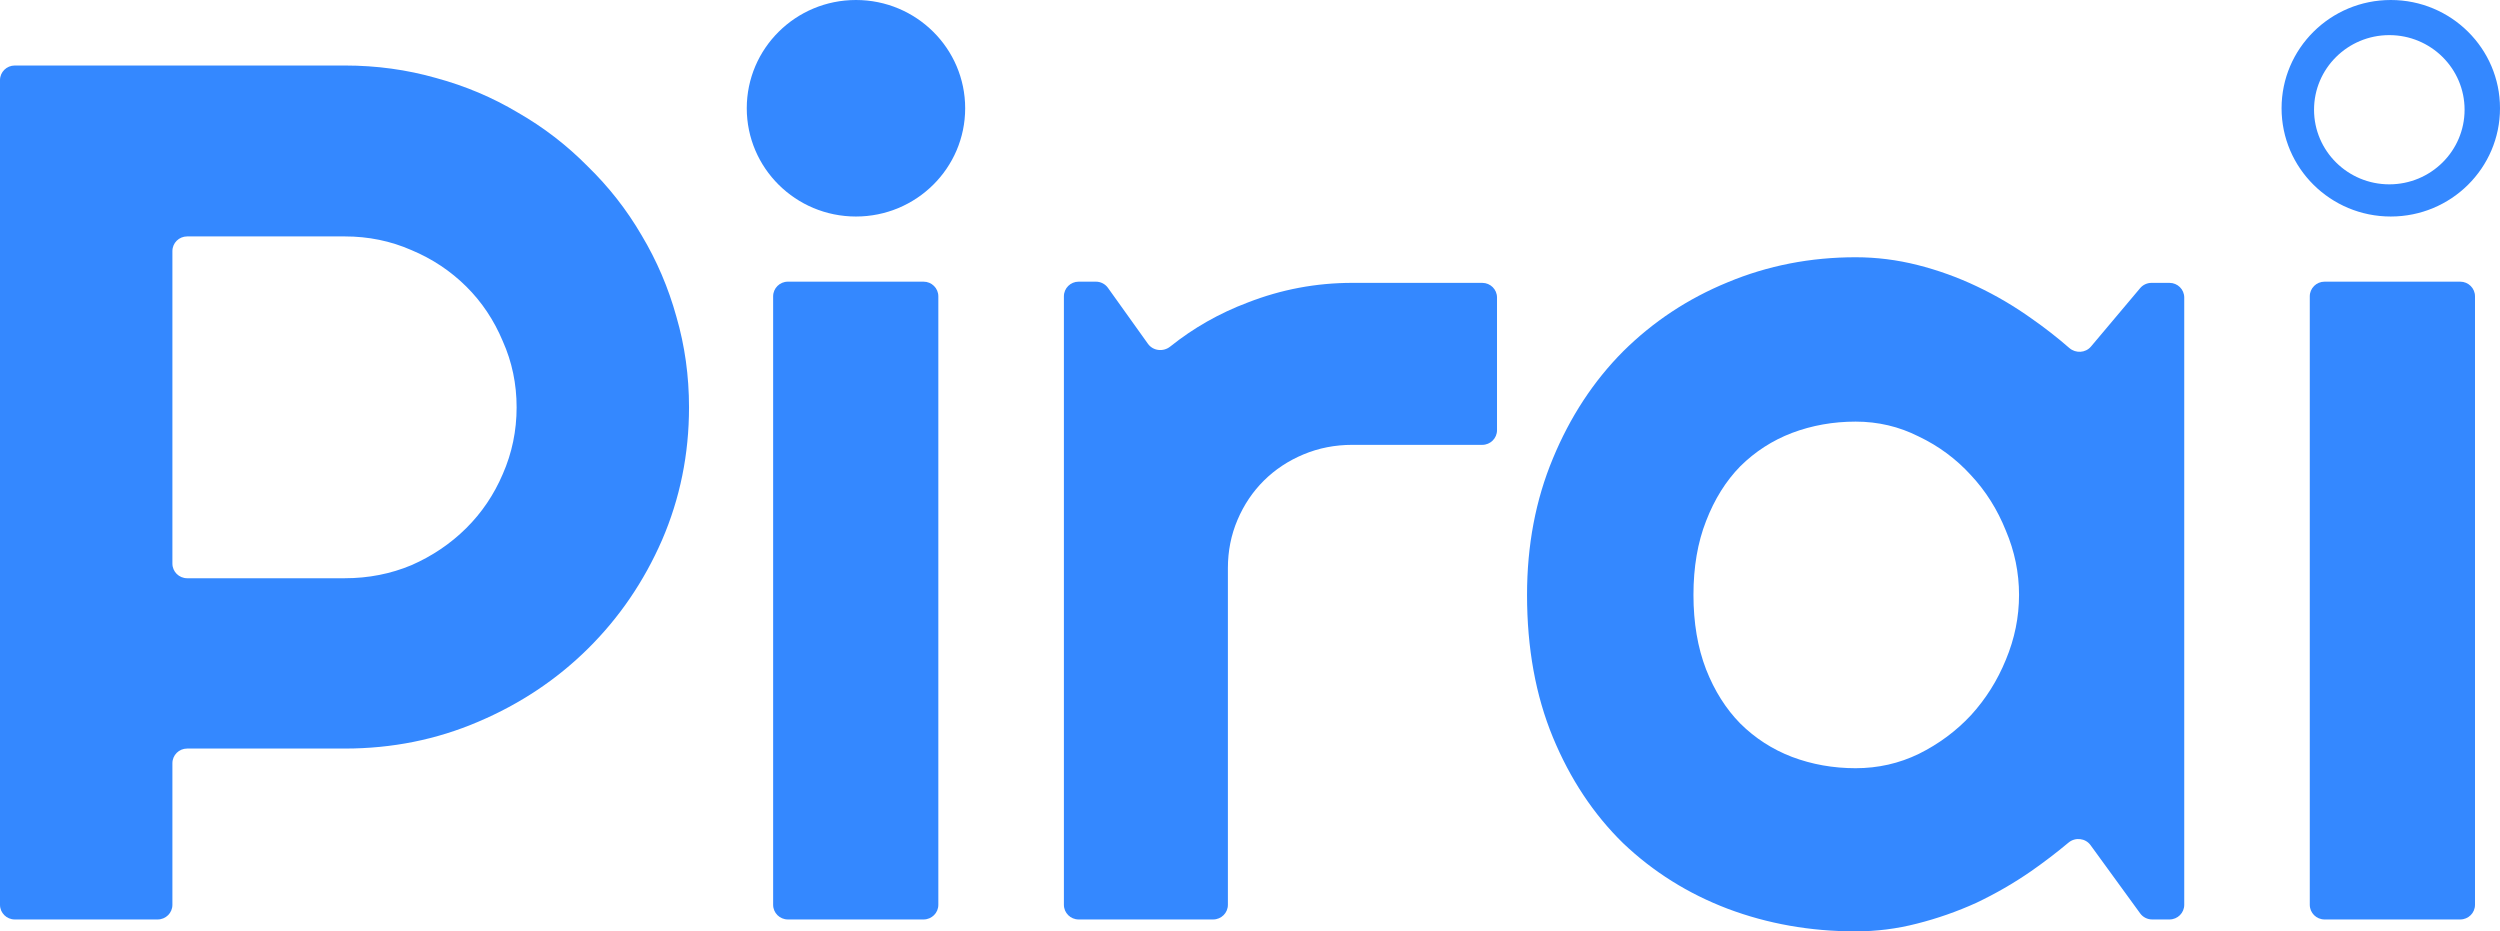 <svg width="102" height="38" viewBox="0 0 102 38" fill="none" xmlns="http://www.w3.org/2000/svg">
<path d="M34.923 8.834C37.384 8.834 39.379 6.856 39.379 4.417C39.379 1.978 37.384 0 34.923 0C32.462 0 30.468 1.978 30.468 4.417C30.468 6.856 32.462 8.834 34.923 8.834Z" fill="#3488FF"/>
<path d="M7.636 9.646C7.304 9.646 7.034 9.913 7.034 10.243V22.995C7.034 23.325 7.304 23.592 7.636 23.592H14.069C15.033 23.592 15.94 23.414 16.789 23.058C17.639 22.685 18.382 22.183 19.02 21.551C19.657 20.919 20.155 20.182 20.514 19.34C20.89 18.482 21.078 17.575 21.078 16.619C21.078 15.663 20.89 14.764 20.514 13.922C20.155 13.063 19.657 12.318 19.02 11.687C18.382 11.055 17.639 10.561 16.789 10.205C15.94 9.832 15.033 9.646 14.069 9.646H7.636ZM7.034 36.917C7.034 37.247 6.765 37.514 6.432 37.514H0.602C0.27 37.514 0 37.247 0 36.917L0 3.269C0 2.94 0.27 2.673 0.602 2.673L14.069 2.673C15.359 2.673 16.601 2.843 17.794 3.183C18.987 3.507 20.098 3.977 21.127 4.592C22.173 5.191 23.121 5.92 23.97 6.779C24.836 7.621 25.572 8.56 26.176 9.597C26.797 10.634 27.271 11.743 27.598 12.926C27.941 14.108 28.112 15.339 28.112 16.619C28.112 18.53 27.745 20.336 27.01 22.037C26.274 23.722 25.27 25.195 23.995 26.459C22.72 27.723 21.225 28.719 19.51 29.448C17.81 30.176 15.997 30.541 14.069 30.541H7.636C7.304 30.541 7.034 30.808 7.034 31.138V36.917Z" fill="#3488FF"/>
<path d="M38.284 36.917C38.284 37.247 38.014 37.514 37.682 37.514H32.146C31.813 37.514 31.544 37.247 31.544 36.917L31.544 12.089C31.544 11.76 31.813 11.492 32.146 11.492H37.682C38.014 11.492 38.284 11.76 38.284 12.089V36.917Z" fill="#3488FF"/>
<path d="M50.098 36.917C50.098 37.247 49.828 37.514 49.496 37.514H44.009C43.676 37.514 43.407 37.247 43.407 36.917V12.089C43.407 11.76 43.676 11.492 44.009 11.492H44.713C44.908 11.492 45.091 11.586 45.204 11.744L46.837 14.028C47.046 14.32 47.465 14.364 47.746 14.139C48.695 13.379 49.748 12.78 50.907 12.343C52.279 11.808 53.701 11.541 55.171 11.541H60.476C60.809 11.541 61.078 11.808 61.078 12.138V17.553C61.078 17.882 60.809 18.15 60.476 18.15H55.171C54.469 18.15 53.807 18.279 53.186 18.538C52.565 18.797 52.026 19.154 51.568 19.607C51.111 20.061 50.751 20.596 50.49 21.211C50.228 21.826 50.098 22.483 50.098 23.179V36.917Z" fill="#3488FF"/>
<path d="M89.117 36.917C89.117 37.247 88.847 37.514 88.515 37.514H87.808C87.614 37.514 87.432 37.422 87.319 37.266L85.293 34.481C85.084 34.194 84.669 34.15 84.396 34.378C83.909 34.785 83.399 35.175 82.867 35.546C82.164 36.032 81.421 36.461 80.637 36.834C79.852 37.19 79.043 37.474 78.21 37.684C77.393 37.895 76.56 38 75.71 38C73.864 38 72.124 37.692 70.49 37.077C68.872 36.461 67.45 35.57 66.225 34.404C65.016 33.222 64.06 31.78 63.357 30.079C62.655 28.378 62.303 26.443 62.303 24.272C62.303 22.248 62.655 20.393 63.357 18.709C64.06 17.008 65.016 15.55 66.225 14.335C67.45 13.12 68.872 12.181 70.49 11.517C72.124 10.836 73.864 10.496 75.71 10.496C76.56 10.496 77.401 10.601 78.235 10.812C79.068 11.023 79.877 11.314 80.661 11.687C81.445 12.059 82.189 12.497 82.891 12.999C83.431 13.376 83.943 13.775 84.428 14.198C84.689 14.425 85.09 14.403 85.312 14.139L87.319 11.755C87.433 11.62 87.603 11.541 87.781 11.541H88.515C88.847 11.541 89.117 11.808 89.117 12.138V36.917ZM82.377 24.272C82.377 23.365 82.197 22.491 81.838 21.648C81.494 20.79 81.021 20.037 80.416 19.389C79.811 18.725 79.101 18.198 78.284 17.809C77.483 17.404 76.625 17.202 75.71 17.202C74.795 17.202 73.929 17.356 73.112 17.664C72.311 17.971 71.609 18.425 71.004 19.024C70.416 19.624 69.95 20.369 69.607 21.26C69.264 22.134 69.093 23.139 69.093 24.272C69.093 25.406 69.264 26.419 69.607 27.309C69.95 28.184 70.416 28.921 71.004 29.52C71.609 30.12 72.311 30.573 73.112 30.881C73.929 31.189 74.795 31.343 75.71 31.343C76.625 31.343 77.483 31.148 78.284 30.76C79.101 30.355 79.811 29.828 80.416 29.18C81.021 28.516 81.494 27.763 81.838 26.921C82.197 26.062 82.377 25.179 82.377 24.272Z" fill="#3488FF"/>
<path d="M100.98 36.917C100.98 37.247 100.71 37.514 100.377 37.514H94.842C94.509 37.514 94.239 37.247 94.239 36.917V12.089C94.239 11.76 94.509 11.492 94.842 11.492H100.377C100.71 11.492 100.98 11.76 100.98 12.089V36.917Z" fill="#3488FF"/>
<path fill-rule="evenodd" clip-rule="evenodd" d="M97.544 8.834C100.005 8.834 102 6.856 102 4.417C102 1.978 100.005 0 97.544 0C95.083 0 93.088 1.978 93.088 4.417C93.088 6.856 95.083 8.834 97.544 8.834ZM97.484 7.521C99.18 7.521 100.555 6.158 100.555 4.477C100.555 2.795 99.18 1.433 97.484 1.433C95.788 1.433 94.413 2.795 94.413 4.477C94.413 6.158 95.788 7.521 97.484 7.521Z" fill="#3488FF"/>
</svg>
